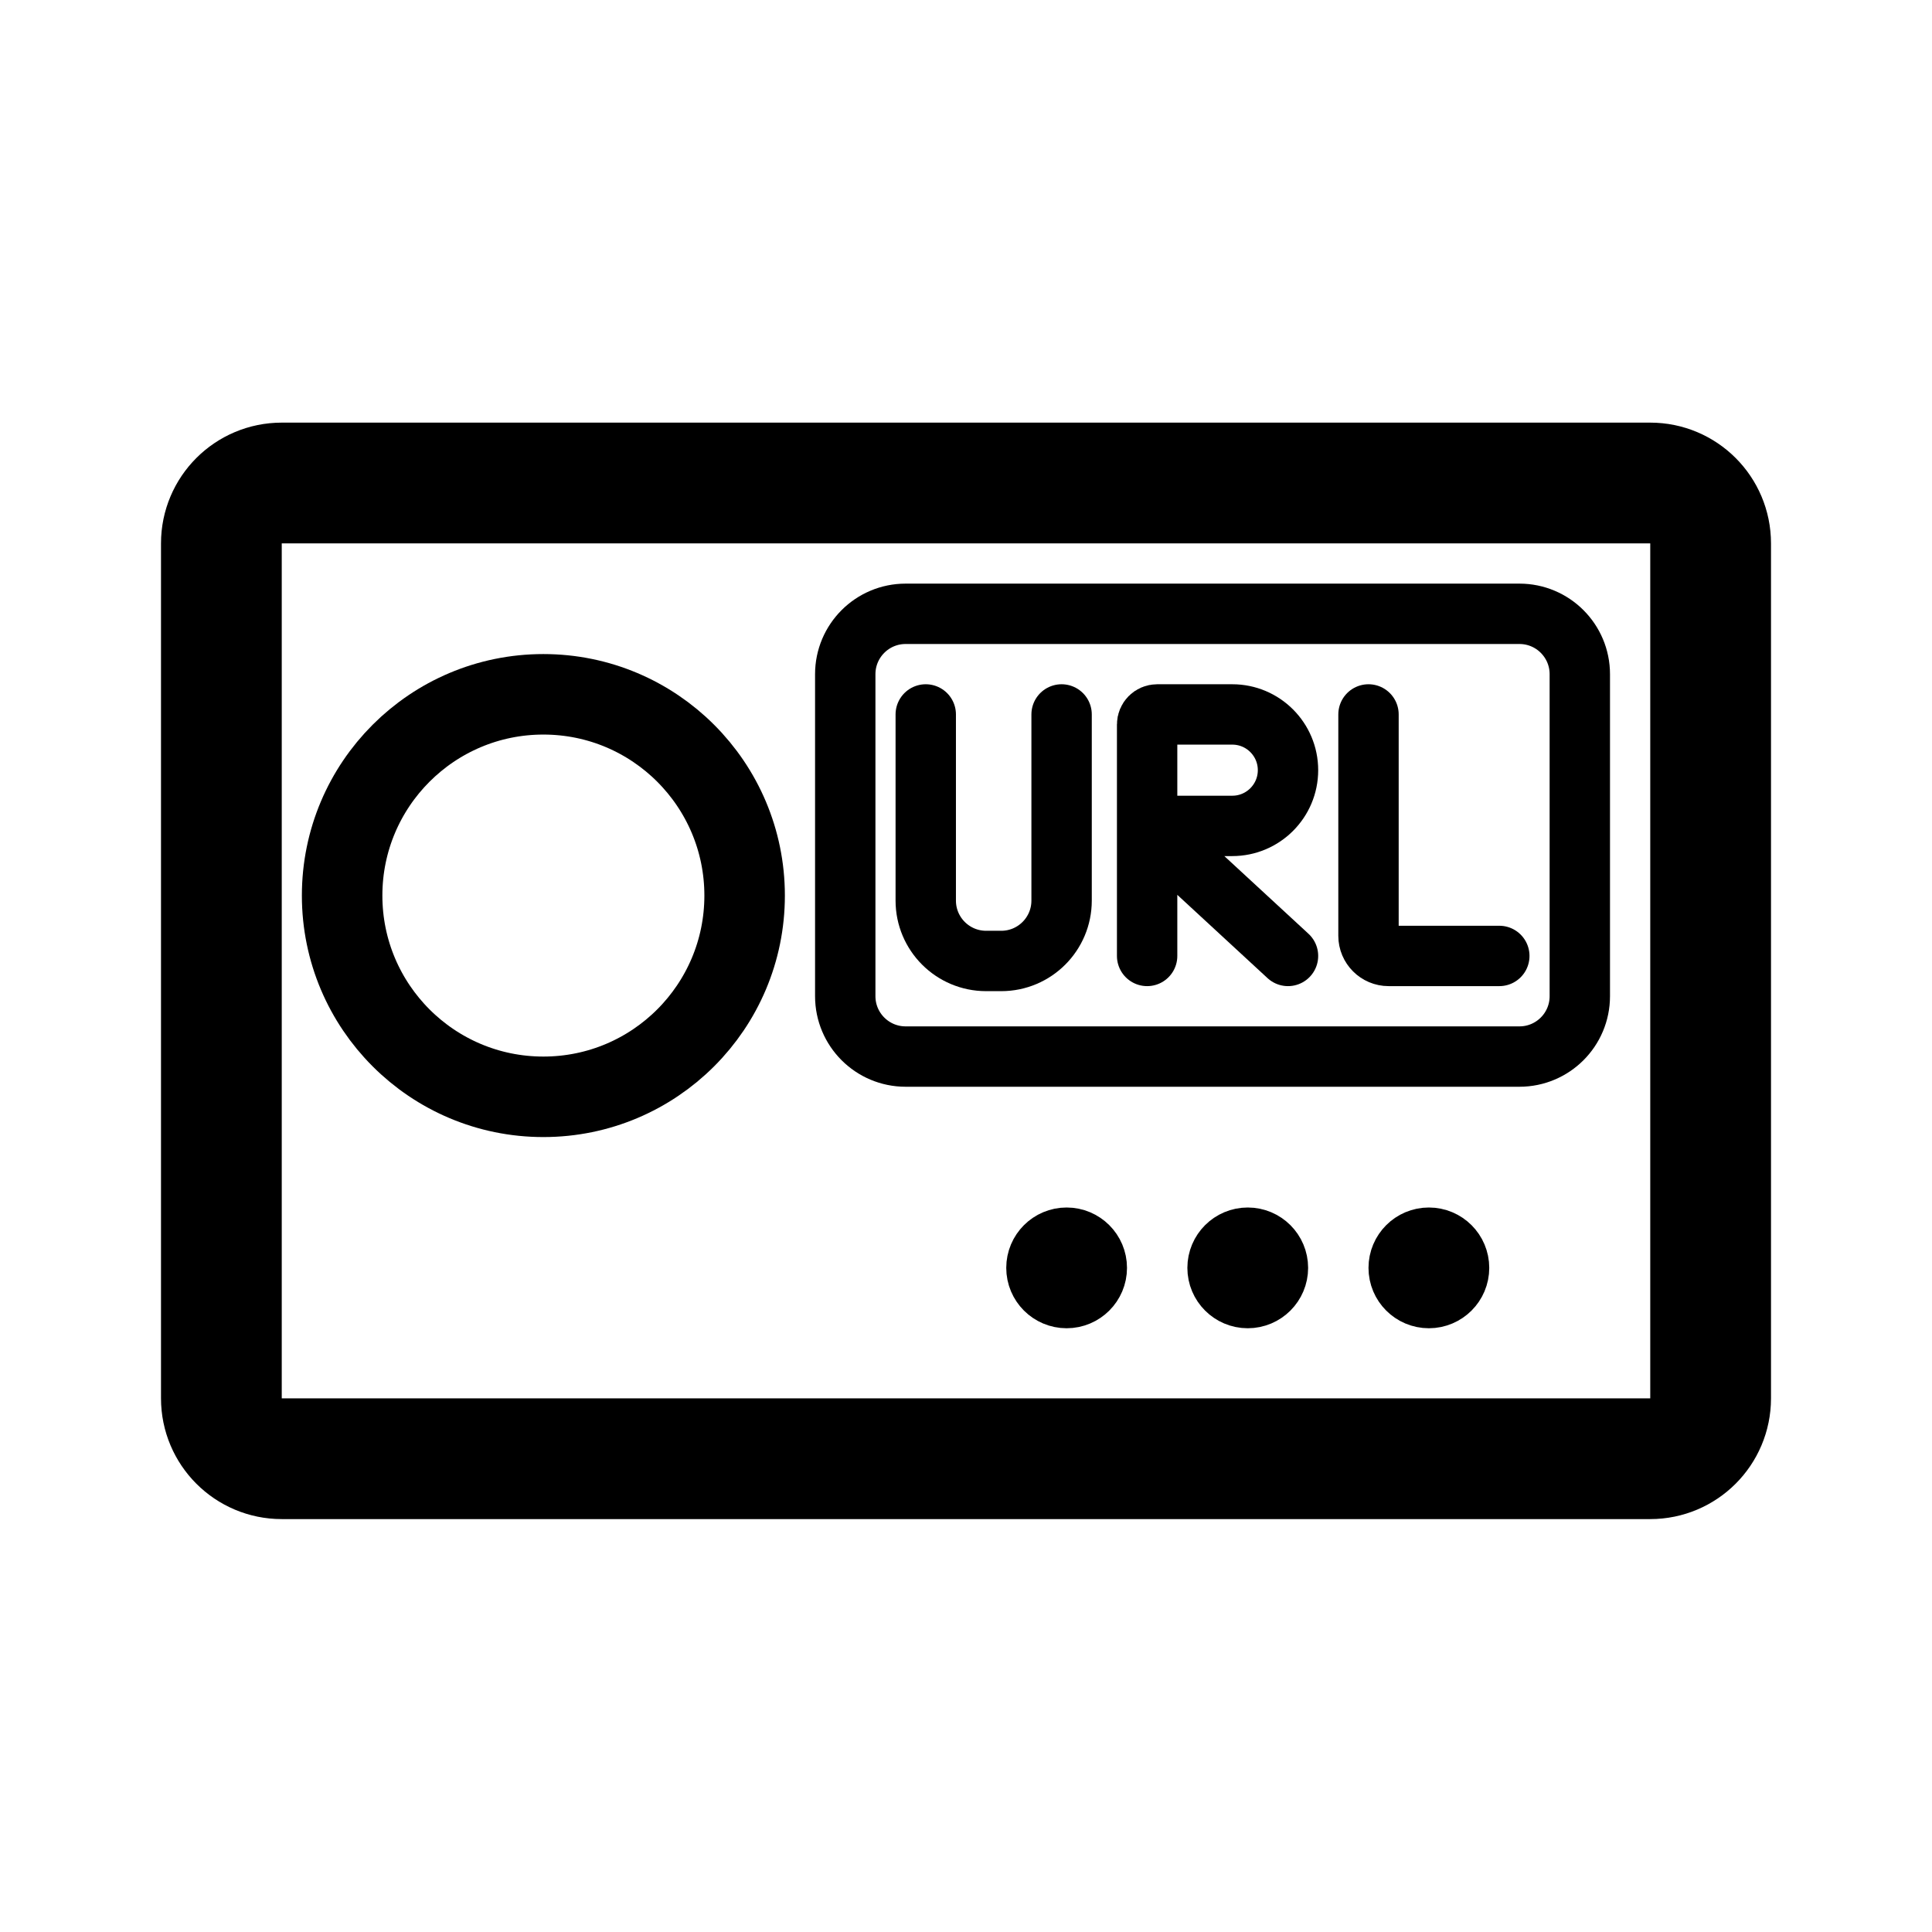 <svg width="192" height="192" viewBox="0 0 192 192" fill="none" xmlns="http://www.w3.org/2000/svg">
<path d="M164 48H28C24.686 48 22 50.686 22 54V138.966C22 142.279 24.686 144.966 28 144.966H164C167.314 144.966 170 142.279 170 138.966V54C170 50.686 167.314 48 164 48Z" stroke="black" stroke-width="12" stroke-linecap="round" stroke-linejoin="round"/>
<circle cx="54" cy="89" r="20" stroke="black" stroke-width="8"/>
<path d="M92 71V89.5C92 92.814 94.686 95.5 98 95.5H99.5C102.814 95.5 105.5 92.814 105.5 89.5V71" stroke="black" stroke-width="6" stroke-linecap="round" stroke-linejoin="round"/>
<path d="M114 95V82.077M114 82.077V72C114 71.448 114.448 71 115 71H122.462C125.52 71 128 73.48 128 76.538V76.538C128 79.597 125.52 82.077 122.462 82.077H114ZM114 82.077L128 95" stroke="black" stroke-width="6" stroke-linecap="round" stroke-linejoin="round"/>
<path d="M136 71V93C136 94.105 136.895 95 138 95H149" stroke="black" stroke-width="6" stroke-linecap="round" stroke-linejoin="round"/>
<circle cx="106" cy="126" r="3" stroke="black" stroke-width="6"/>
<circle cx="142" cy="126" r="3" stroke="black" stroke-width="6"/>
<circle cx="124" cy="126" r="3" stroke="black" stroke-width="6"/>
<path d="M151 61H90C86.686 61 84 63.686 84 67V99C84 102.314 86.686 105 90 105H151C154.314 105 157 102.314 157 99V67C157 63.686 154.314 61 151 61Z" stroke="black" stroke-width="6" stroke-linecap="round" stroke-linejoin="round"/>
</svg>
